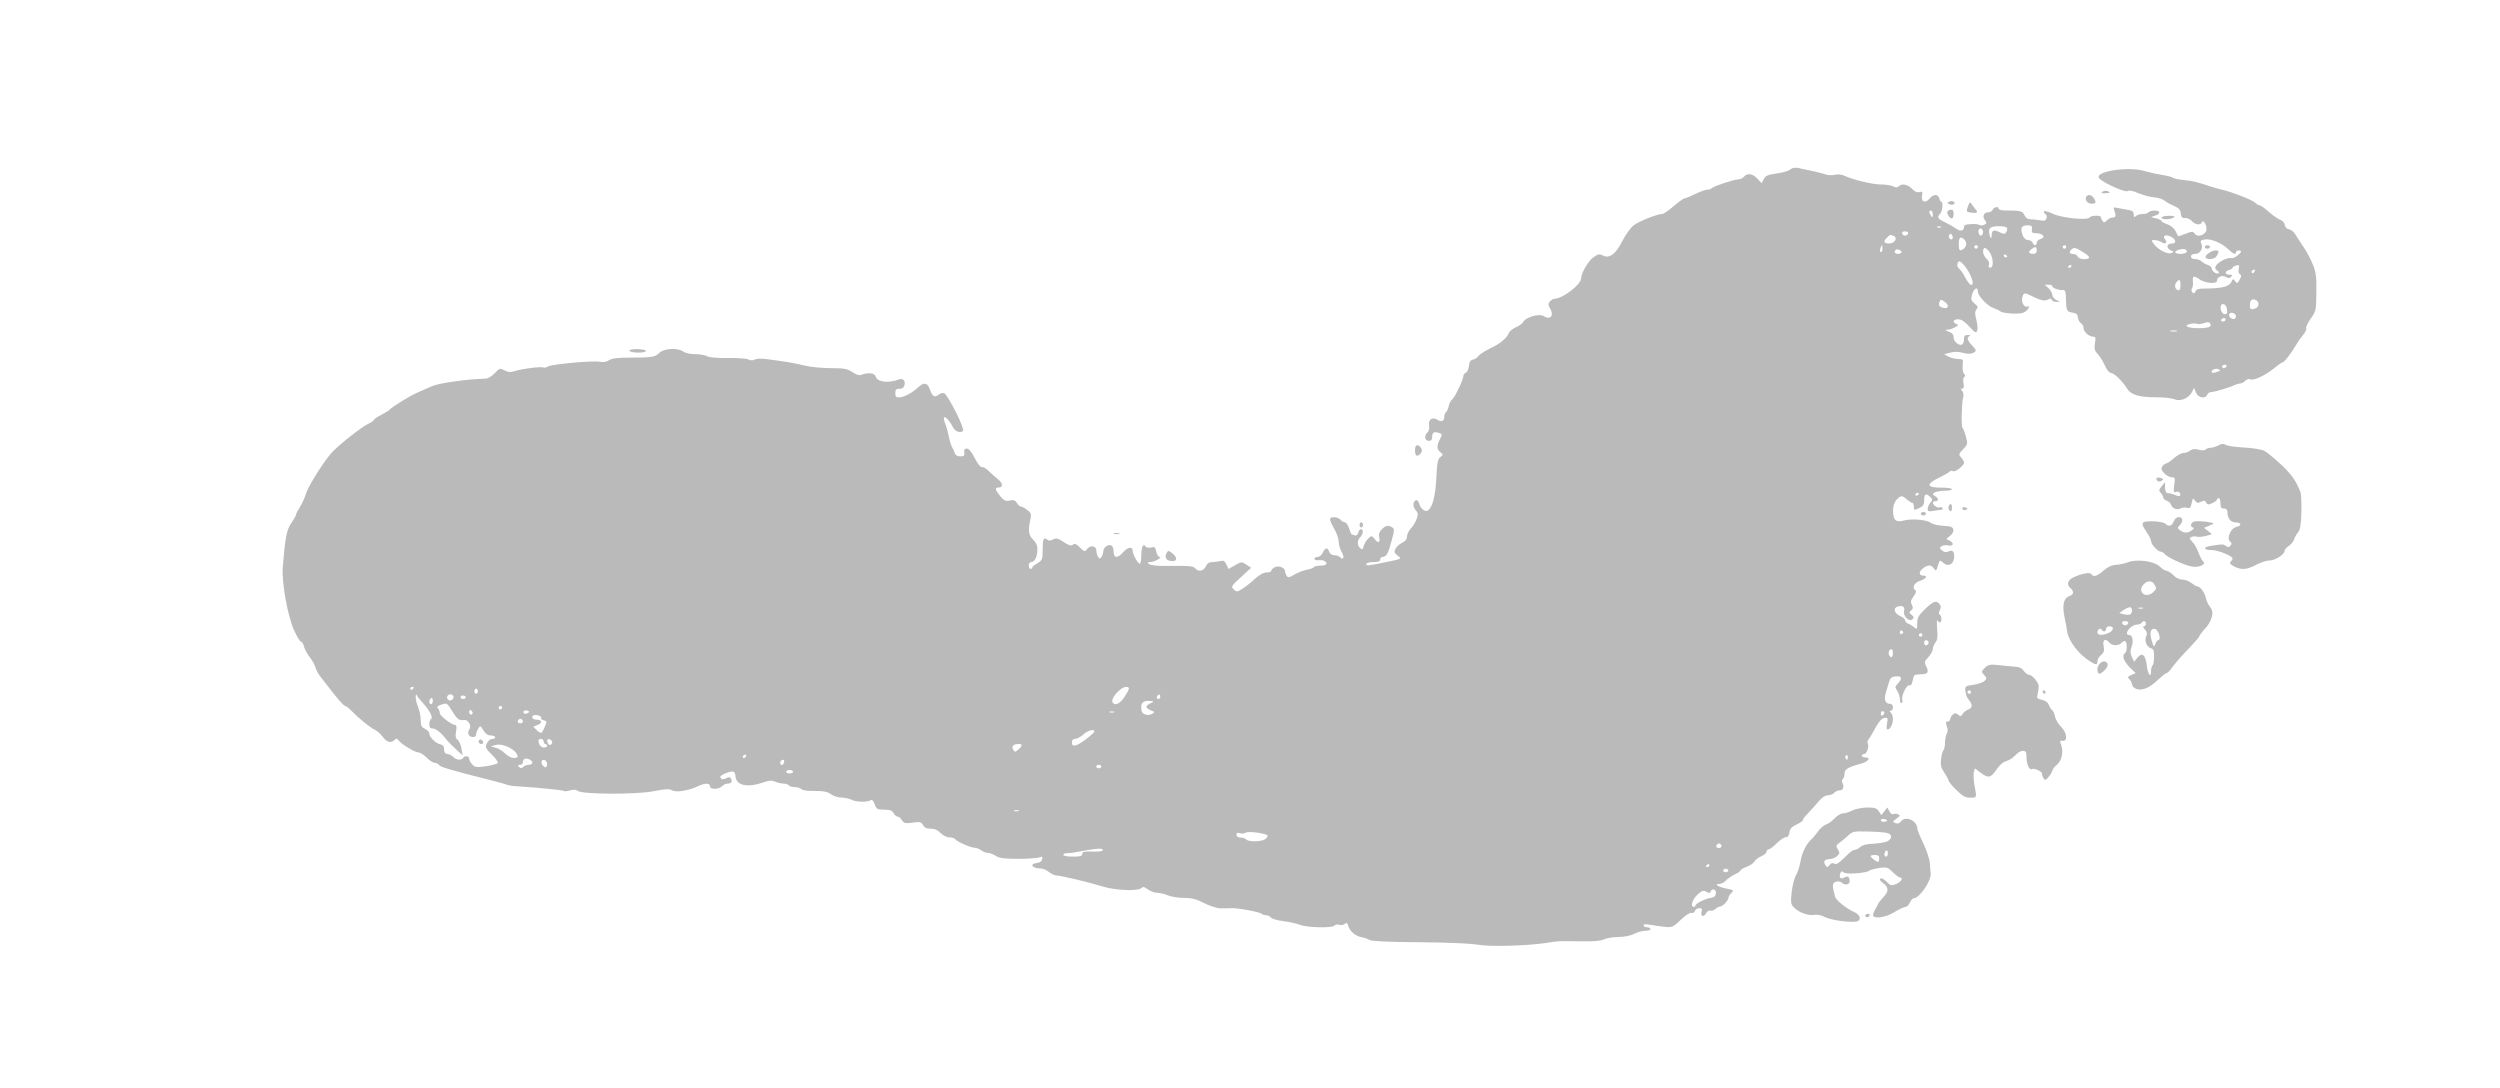 <?xml version="1.0" encoding="UTF-8"?><svg id="Ebene_2" xmlns="http://www.w3.org/2000/svg" viewBox="0 0 600 261"><defs><style>.cls-1{fill:#bababa;}</style></defs><path class="cls-1" d="m152.91,83.79c-1.29,0-2,.17-1.83.42.12.25,1.08.42,2.12.42s1.83-.17,1.83-.42c0-.21-.96-.42-2.12-.42Z"/><path class="cls-1" d="m267.89,127.94c-.67,0-.91.08-.5.21.37.08.96.08,1.25,0,.25-.12-.04-.21-.75-.21Z"/><path class="cls-1" d="m281.52,132.93c-.83-.75-1.16-.83-1.41-.42-.67,1.04-.37,1.91.67,2.08,1.62.33,2-.54.75-1.66Z"/><path class="cls-1" d="m326.71,125.36c-.21,0-.42.29-.42.62s.21.62.42.62c.25,0,.42-.29.42-.62s-.17-.62-.42-.62Z"/><path class="cls-1" d="m340.72,107.12c-.71-.54-1.12-.21-1.12,1,0,.5.12,1.04.29,1.16.33.37,1.37-.5,1.37-1.16,0-.29-.25-.75-.54-1Z"/><path class="cls-1" d="m448.34,219.31c-.37,0-.67.21-.67.42,0,.25.17.42.37.42.25,0,.54-.17.67-.42.12-.21-.04-.42-.37-.42Z"/><path class="cls-1" d="m461.61,122.87c-.33,0-.62.21-.62.42,0,.25.29.42.62.42s.62-.17.62-.42c0-.21-.29-.42-.62-.42Z"/><path class="cls-1" d="m463.18,207.26c-.08-1.04-.79-3.2-1.58-4.86-.79-1.62-1.45-3.24-1.45-3.53,0-1.95-2.87-3.2-3.95-1.7-.33.46-.75.58-1.29.37-.75-.29-.71-.33.25-1.08.91-.67.96-.83.33-1.04-.37-.17-.91-.17-1.12-.04-.25.17-.62-.12-.91-.67l-.5-.91-.71.91-.75.91-.58-.91c-.54-.79-1-.91-2.87-.91-1.25.04-2.87.37-3.58.75-.75.37-1.7.67-2.2.67s-1.37.54-2,1.21c-.62.67-1.54,1.33-2.04,1.45-.5.17-1.37.91-1.87,1.62-.54.75-1.33,1.7-1.83,2.16-1.16,1.12-2.12,3.16-2.45,5.28-.17,1-.62,2.37-1.04,3.12-.42.71-.87,2.54-1.04,4.03-.25,2.37-.21,2.91.46,3.62,1.08,1.21,3.49,2.12,4.86,1.87.71-.17,1.75.04,2.7.54,1.7.83,7.03,1.46,7.94.91.83-.54.29-1.62-1.08-2.2-1.7-.75-4.2-2.74-4.45-3.58-.75-2.7-.71-3.33.17-3.62.5-.17,1.12-.08,1.37.17.75.75,1.95.54,1.95-.29,0-1.08-.42-1.37-1.29-.91-.87.5-1.33,0-.96-1,.21-.54.37-.58.83-.21.62.54,5.45.17,6.19-.46.21-.17,1.29-.46,2.33-.62,1.79-.25,2.04-.17,3.24,1,.71.71,1.5,1.29,1.7,1.29.96,0,.29,1.12-.91,1.58-1.16.42-1.37.37-2.29-.58-.54-.58-1.16-.91-1.45-.75-.29.21-.08.58.62,1.08,1.37,1,1.41,2,.17,3.28-.54.54-1.12,1.29-1.29,1.62-.17.33-.54,1.08-.87,1.62-.29.58-.5,1.21-.37,1.37.5.75,3.16.29,5.07-.91,1.12-.67,2.33-1.25,2.66-1.25s.83-.46,1.08-1.04c.25-.58.66-1.04.91-1.04,1.41,0,4.36-4.36,4.07-6.03-.04-.21-.12-1.25-.21-2.29Zm-10.18-5.36c-.46.25-1.95.5-3.28.58-1.58.04-2.7.33-3.2.75-.42.42-1,.71-1.33.71-.29,0-.91.37-1.41.83-.5.46-1.33,1.29-1.95,1.83-.71.71-1.25.91-1.62.67-.37-.25-.75-.12-1.12.33-.46.62-.58.62-.96.08-.62-.91-.29-1.46,1-1.5.62-.04,1.45-.37,1.83-.75.58-.58.62-.79.12-1.58-.5-.79-.46-.96.42-1.62.54-.37,1.5-1.16,2.12-1.75,1-.96,1.37-1,4.78-.91,2.04.04,4.07.21,4.61.37,1.16.37,1.16,1.33,0,1.95Zm-1.45-4.78c-.46-.46.25-.79,1-.46q.71.33,0,.5c-.42.12-.87.08-1-.04Zm1.12,8.48c-.21,0-.42-.25-.42-.58s.21-.75.42-.87c.25-.12.42.12.42.58,0,.5-.17.87-.42.87Zm-1.95,1.25c-.46-.04-1.79-1.08-1.79-1.41,0-.12.46-.25,1.04-.25.75,0,1.04.21,1.04.83,0,.46-.12.83-.29.83Z"/><path class="cls-1" d="m468.05,121c-.21.12-.42.5-.42.83s.21.71.42.83c.25.17.42-.21.42-.83s-.17-1-.42-.83Z"/><path class="cls-1" d="m468.55,50.37c-.17-.08-.58-.04-.87.12-.42.29-.46.54-.08,1.25.29.5.67.79.91.67.46-.29.5-1.75.04-2.04Z"/><path class="cls-1" d="m468.76,48.34c-.29-.12-.79-.08-1.08.12-.37.21-.33.37.21.58.37.17.87.12,1.08-.08.25-.25.17-.5-.21-.62Z"/><path class="cls-1" d="m471.83,121.87c-.29-.17-.62-.21-.75-.08-.37.37.17.79.75.58.46-.17.46-.25,0-.5Z"/><path class="cls-1" d="m474.2,50.33c-.21-.21-.62-.79-.91-1.21-.5-.75-.58-.71-1,.46-.42,1.25-.37,1.29.79,1.45,1.33.21,1.75-.04,1.12-.71Z"/><path class="cls-1" d="m490.45,165.69c-.21,0-.29.21-.17.42.12.25.33.42.46.42.08,0,.17-.17.17-.42,0-.21-.21-.42-.46-.42Z"/><path class="cls-1" d="m494.74,174.54c-.67-.67-1.37-1.79-1.54-2.54-.12-.71-.46-1.45-.67-1.58-.25-.12-.58-.67-.79-1.21-.25-.62-.83-1.08-1.66-1.25-1.21-.25-1.29-.42-1.04-1.41.12-.58.25-1.41.25-1.87,0-.87-1.58-2.74-2.37-2.74-.29,0-.83-.42-1.21-.91-.42-.67-1.12-1-2.2-1.04-.83-.08-2.58-.21-3.91-.37-2.04-.21-2.45-.12-3.24.67-.87.87-.87.91-.17,1.7.67.75.67.87.08,1.45-.33.33-1.54.75-2.66.91-1.95.29-2.04.33-1.91,1.54.08.71.37,1.54.67,1.87,1.08,1.29,1.12,2.08.08,2.49-.58.21-1.21.71-1.41,1.08-.37.62-.54.67-1.08.21s-.79-.46-1.29-.04c-.33.29-.62.79-.62,1.08,0,.33-.29.58-.62.58-.46,0-.5.21-.21,1.08.29.67.29,1.33,0,1.83-.21.42-.42,1.41-.42,2.16,0,.79-.17,1.58-.37,1.83-.21.21-.46,1.16-.58,2.16-.17,1.41,0,2.04.79,3.2.54.83,1,1.66,1,1.91,0,.21.83,1.25,1.87,2.24,1.5,1.5,2.12,1.87,3.33,1.87,1.62,0,1.62.08,1.04-2.91-.21-1.16-.29-2.62-.17-3.16l.25-.96,1.33,1c1.87,1.41,2.49,1.33,3.87-.71.71-1.08,1.62-1.87,2.37-2.04.71-.21,1.66-.83,2.16-1.41.5-.58,1.29-1.04,1.79-1.04.71,0,.87.25.87,1.5,0,1.62.67,3.2,1.25,2.87.54-.33,2.49.54,2.49,1.12,0,.29.17.83.37,1.12.33.5.54.46,1.25-.42.46-.54.83-1.21.87-1.5,0-.25.46-.83,1-1.29,1.21-.91,1.7-3.16,1.12-4.78-.37-1-.37-1.12.29-1.04,1.29.21,1.12-1.87-.25-3.28Zm-22.12-8.02c-.21,0-.42-.17-.42-.42,0-.21.21-.42.42-.42.25,0,.42.21.42.42,0,.25-.17.42-.42.42Z"/><path class="cls-1" d="m502.51,47.55c-.46-.79-1.41-1-1.79-.37-.46.75.25,1.7,1.25,1.7,1.08,0,1.21-.25.54-1.33Z"/><path class="cls-1" d="m505.25,158.79c-.75-.29-1.87.75-1.87,1.83,0,1.25.5,1.41,1.54.42,1.08-1.04,1.25-1.91.33-2.24Z"/><path class="cls-1" d="m505.75,45.84c-.33-.12-.83-.04-1.16.17-.42.25-.29.37.58.37,1.21,0,1.45-.21.58-.54Z"/><path class="cls-1" d="m518.64,114.72c-.87-.33-1.45.08-.87.67.21.21.62.25,1,0,.5-.33.5-.42-.12-.67Z"/><path class="cls-1" d="m520.55,51.79c-1,0-1.79.21-1.79.42,0,.54,2.08.54,2.91,0,.46-.29.17-.42-1.12-.42Z"/><path class="cls-1" d="m530.9,146.57c-.08-.33-.42-.91-.71-1.25-.29-.33-.67-1.16-.79-1.87-.33-1.33-1.37-2.7-2-2.7-.25,0-.87-.37-1.46-.83-.58-.46-1.58-.83-2.2-.83-.71,0-1.54-.42-2.12-1.04-.54-.54-1.29-1.04-1.58-1.04-.33,0-1.12-.46-1.7-1.04-1.33-1.29-5.4-1.87-7.57-1.04-.75.29-2.08.58-2.91.62-1.08.08-2.08.54-3.03,1.41-1.54,1.33-2.45,1.62-2.91.83-.33-.5-2.29-.17-4.24.75-1.46.67-1.79,1.75-.75,2.62.83.71.79,1.54-.12,1.83-1.5.5-1.91,2-1.37,4.91.29,1.41.62,3.16.71,3.82.42,2.29,2.79,5.32,5.36,6.94,1.54,1,1.87,1,1.87.04,0-.42.37-1.08.87-1.5.71-.58.83-1,.62-2.16-.33-1.54.42-1.95,1.41-.79.67.79,2.24.79,2.91,0,.29-.33.67-.5.87-.37.5.29.46,2.54-.04,2.87-.83.5-.37,1.87,1.04,3.33l1.5,1.46-1.04.46c-.91.42-.96.58-.42,1.08.33.33.58.87.58,1.16,0,.33.33.75.75.96,1.33.75,3.28.04,5.24-1.83,1.08-1,2.08-1.83,2.29-1.83.25,0,.83-.62,1.33-1.33.54-.75,2.16-2.66,3.66-4.2,1.5-1.54,2.83-3.03,2.91-3.33.08-.29.67-1.08,1.33-1.79,1.29-1.33,2.04-3.28,1.7-4.32Zm-12.93,7.07c-.21,0-.54.42-.71.96-.29.79-.37.71-.87-.91-.58-1.95-.17-3.12.91-2.7.83.33,1.41,2.66.67,2.66Zm-1.25-11.47c-1.75,1.58-3.87-.12-2.29-1.87.87-1,2.08-1.04,2.62-.04.58,1,.58,1.08-.33,1.91Zm-.12,17.54c-.17.12-.33.67-.33,1.25,0,1.91-.79,1-1.04-1.25-.33-2.62-1.12-3.24-2.29-1.83l-.75.96-.54-1.16c-.42-.91-.42-1.46-.08-2.41.54-1.41.25-2.87-.54-2.87-.33,0-.58-.17-.58-.42,0-.79,1.45-2.08,2.37-2.08.5,0,1.04-.17,1.16-.42.37-.62,1.04-.5,1.04.21,0,.33-.21.62-.5.62-.25,0-.17.33.25.79.54.58.62,1,.33,1.58-.54,1,.12,2.62,1.12,2.91.62.17.79.58.75,2.04,0,1.04-.17,1.95-.37,2.08Zm-3.33-13.68c-.29-.12-.08-.21.5-.21s.79.08.54.21c-.29.08-.79.08-1.04,0Zm-2.08,1.45c-.29.12-1,.08-1.58-.08l-1-.25,1-.71c.54-.37,1.25-.71,1.54-.71.71,0,.71,1.5.04,1.75Zm-1.16,2.62c-.29,0-.62-.25-.71-.5-.12-.33.17-.54.71-.54s.83.21.75.54c-.12.25-.46.5-.75.5Zm-3.95,1.79c-1.45.67-2.7.62-2.7-.08,0-.79.71-1.21,1.04-.67.37.62,1.04.5,1.04-.21,0-.33.37-.62.83-.62,1.16,0,1.04,1.04-.21,1.58Z"/><path class="cls-1" d="m529.2,125.2c-1.12-.12-2.33-.17-2.7,0-.79.29-.91,1.41-.12,1.41.29,0,.17.29-.29.62-1,.75-1.87.79-2.87.04-.67-.5-.67-.62-.08-1.21.87-.91.79-1.95-.21-1.95-.54,0-1,.42-1.25,1.04-.42,1.12-1.21,1.33-2,.54-.29-.29-1.62-.54-2.99-.58-2.87-.04-3.08.29-1.45,2.66.58.83,1.04,1.83,1.04,2.2,0,.71,1.66,2.45,2.37,2.45.25,0,.67.25.91.58.67.79,4.61,2.62,6.4,2.95.83.17,1.83.08,2.37-.21.79-.42.83-.58.29-1.16-.33-.37-.79-1.37-1.08-2.16-.25-.79-.87-1.83-1.37-2.37-.79-.83-.79-.96-.17-1.21.37-.12.91-.17,1.25-.04.33.12,1.29.04,2.12-.17l1.5-.42-.96-.79-.96-.75,1.16-.46c.62-.25,1.12-.5,1.12-.58,0-.12-.91-.29-2.04-.46Z"/><path class="cls-1" d="m552.1,118.09c-1.08-2.74-2-4.07-4.61-6.57-1.62-1.5-3.45-3.03-4.07-3.33-.67-.33-2.91-.71-4.99-.79-2.12-.12-4.12-.42-4.36-.67-.37-.29-.83-.25-1.58.12-.58.33-1.41.58-1.91.62-.46,0-1,.17-1.25.42-.25.25-.87.25-1.66.04-.87-.25-1.5-.21-2.04.21-.42.33-1.16.58-1.62.58-.5,0-1.5.58-2.29,1.25-.75.71-1.58,1.25-1.83,1.25-.21,0-.62.29-.91.67-.37.58-.33.87.42,1.66.5.54,1.33,1,1.79,1,.83,0,.87.17.62,1.87-.21,1.58-.12,1.87.42,1.66.33-.17.75-.04.91.21.42.67-.04,1-.91.58-.79-.33-1.21-.46-2.08-.54-.33,0-.54-.62-.54-1.33v-1.29l-.79.96c-.71.87-.75,1.08-.21,1.66.33.33.58.87.58,1.12s.37.54.79.71c.46.12.96.58,1.08,1,.29.91,1.54,1.33,2.33.83.33-.17.96-.25,1.45-.12.75.21.91,0,1.16-1.12.25-1.25.29-1.29.79-.62.46.62.71.67,1.46.29.71-.37.96-.33,1.25.21s.54.54,1.46.12c.62-.29,1.12-.67,1.12-.87,0-.17.21-.33.42-.33.25,0,.42.58.42,1.25,0,.96.17,1.25.83,1.25.58,0,.83.29.83.87,0,1.41.79,2.45,1.87,2.45,1.45,0,1.7.79.33,1.08-1.41.29-2.49,2.74-1.54,3.53.42.33.46.58.04,1-.37.42-.62.42-1.08.04-.58-.46-.96-.46-3.66,0-1.91.29-1.7,1,.29,1,1.54,0,4.99,1.41,4.99,2.04,0,.17-.21.5-.46.75-.33.33-.12.62.79,1.12,1.79.91,3.03.83,5.32-.37,1.08-.58,2.49-1.04,3.16-1.04,1.37,0,3.66-1.41,3.66-2.29,0-.29.46-.83,1-1.21.58-.33,1.16-1.08,1.29-1.58.17-.54.62-1.29.96-1.7.5-.58.71-1.79.79-4.78.04-2.2-.04-4.41-.21-4.86Z"/><path class="cls-1" d="m115.58,177.54c-.46-.25-.96.37-.58.79.37.37.96.29.96-.12,0-.25-.17-.5-.37-.67Z"/><path class="cls-1" d="m529.78,58.85c-.33,0-.62.21-.62.42,0,.25.29.42.62.42s.62-.17.62-.42c0-.21-.29-.42-.62-.42Z"/><path class="cls-1" d="m531.73,60.1c-.96,0-2.66,1.21-2.37,1.7.46.67,2.24.42,2.7-.42.58-1.12.54-1.29-.33-1.29Z"/><path class="cls-1" d="m555.18,63.76c-.42-1.21-1.45-3.2-2.29-4.41-.83-1.25-1.79-2.7-2.12-3.24-.33-.54-1-1.04-1.45-1.08-.5-.08-.87-.5-.96-1.04-.08-.5-.54-1.04-1.04-1.21-.5-.17-1.75-1-2.74-1.87-1-.91-2-1.62-2.24-1.62s-.75-.29-1.16-.67c-.79-.71-5.36-2.49-7.86-3.08-.79-.17-2-.54-2.7-.75-3.12-1.08-4.53-1.41-6.53-1.58-1.21-.12-2.37-.37-2.58-.54-.25-.21-1.37-.5-2.54-.67-1.12-.17-2.99-.58-4.12-.91-4.03-1.29-12.68.12-10.97,1.79,1.21,1.16,6.11,3.33,6.73,2.99.42-.25,1.33-.08,2.62.5,1.12.46,2.79.91,3.78,1,.96.08,2.08.42,2.49.79.37.33,1.41.91,2.24,1.25,1.16.5,1.54.91,1.66,1.83.08.91.33,1.16,1,1.08.5-.04,1.25.29,1.62.71.83.96,2.12,1.08,2.41.33.33-.75,1.12.42,1.12,1.66s-2.04,2.12-2.79,1.08c-.46-.62-.62-.62-2.24,0-.96.37-1.75.67-1.79.58-.04-.08-.33-.62-.62-1.25-.33-.67-1.16-1.33-2-1.62-.75-.25-1.37-.58-1.37-.79,0-.17-.62-.46-1.33-.62-1.33-.29-1.33-.33-.37-.58,1.54-.42,1.58-1.29.08-1.29-.67,0-1.37.21-1.5.42-.12.25-.79.42-1.41.42s-1.33.21-1.62.5c-.37.37-.5.29-.5-.42s-.33-.91-1.54-1.12c-.87-.12-2-.33-2.49-.46-.87-.17-.91-.08-.54.91q.54,1.41-.37,1.41c-.46,0-1.12.29-1.5.71-.58.58-.75.58-1.08.08-.21-.33-.37-.71-.37-.87,0-.5-2.41-.42-2.7.08-.46.75-6.73.12-8.77-.87-1.04-.5-2-.75-2.16-.62-.12.17,0,.46.29.67.33.17.46.62.29,1.04-.21.54-.54.67-1.54.46-.75-.12-1.75-.25-2.29-.25-.67,0-1.16-.33-1.46-1-.46-1-.87-1.08-4.82-1.12-.75,0-1.37-.21-1.37-.42,0-.62-1.12-.42-1.41.25-.12.33-.62.62-1.08.62-1.08,0-1.5,1.04-.79,1.91.42.54.42.71-.08,1.04-.33.21-.87.25-1.21.12-.75-.29-.71-.29-2.37-.21-.91.04-1.37.25-1.37.62,0,1.04-.87,1.21-2,.37-.62-.42-1.83-1.12-2.66-1.5-1.7-.79-1.87-1.16-1.04-2.04.54-.58.75-2.83.25-2.83-.17,0-.37-.37-.5-.83-.29-1.08-1.41-1.04-2.33.08-1,1.21-2.08.79-1.79-.71.17-.96.08-1.08-.62-.87-.54.17-1.12-.08-1.79-.79-1.04-1.08-2.45-1.33-3.2-.58-.33.33-.71.33-1.29,0-.46-.25-1.87-.46-3.08-.46-2,0-6.61-1.12-8.94-2.2-.5-.21-1.41-.25-2.04-.12-.62.17-1.62.12-2.2-.08-1-.37-3.41-.91-6.53-1.54-.87-.17-1.5-.04-1.91.33-.33.33-1.79.79-3.24.96-2.2.33-2.74.54-3.16,1.37l-.5,1-1.04-1.12c-1.12-1.21-2.41-1.41-3.2-.46-.29.33-.83.62-1.25.62-1,0-5.94,1.62-6.4,2.08-.25.25-.75.42-1.16.42s-1.7.46-2.91,1.04c-1.16.58-2.33,1.04-2.54,1.04-.25,0-1.41.83-2.62,1.87-1.16,1.04-2.41,1.87-2.74,1.87-1.16,0-5.57,1.75-6.86,2.74-.71.54-1.91,2.2-2.7,3.74-1.58,3.16-3.16,4.32-4.7,3.49-.83-.42-1.12-.37-2.29.46-1.25.91-2.91,3.78-2.91,5.03-.04,1.5-4.49,4.91-6.44,4.91-.29,0-.75.29-1.08.67-.42.5-.42.83-.04,1.45,1.16,1.87.25,3.08-1.5,2-1-.62-4.12.25-4.78,1.33-.25.46-1.12,1.12-1.87,1.41-.75.33-1.46.91-1.62,1.29-.5,1.29-2.04,2.58-4.41,3.7-1.33.62-2.62,1.5-2.91,1.87-.29.42-.87.79-1.33.87-.58.12-.87.58-.96,1.54-.08.75-.42,1.5-.75,1.62-.33.12-.58.46-.58.75,0,.87-1.95,4.99-2.62,5.57-.37.29-.79,1.08-.91,1.75-.17.67-.46,1.29-.67,1.41-.21.17-.37.62-.37,1.04,0,1.08-.62,1.37-1.58.79-1.29-.79-2.29-.17-2.08,1.29.12.75-.04,1.46-.37,1.7-.87.75-.67,2.04.29,2.04.62,0,.83-.29.83-1.04,0-1.04.54-1.29,1.83-.79.58.21.58.37.04,1.41-.83,1.58-.79,2.49.12,3.16.67.54.67.62-.04,1.16-.62.46-.79,1.41-.96,5.07-.21,4.28-.91,6.94-2,7.73-.67.46-1.79-.42-2.08-1.54-.17-.62-.5-1.04-.79-.91-.79.25-.83,1.54-.08,2.37.58.67.62,1.04.25,2.08-.25.75-.87,1.75-1.37,2.29-.54.54-.96,1.41-.96,1.95,0,.62-.37,1.12-1.12,1.5-.67.29-1.37.96-1.62,1.41-.42.75-.33,1.04.46,1.66,1.04.83,1.12.79-2.7,1.58-4.49.91-4.78.96-4.78.46,0-.25.71-.46,1.66-.46,1.21,0,1.66-.17,1.66-.62,0-.33.25-.62.58-.62.91,0,1.37-.83,2.16-3.87.66-2.45.71-2.87.17-3.2-.96-.62-1.58-.5-2.54.46-.58.58-.79,1.16-.62,1.79.33,1.37-.21,1.7-1.04.58-.71-.91-.75-.91-1.54-.21-.46.42-.96,1.25-1.12,1.83-.21.83-.33.96-.83.54-.79-.67-.79-1.87,0-2.66.71-.71.83-1.91.17-1.91-.25,0-.54.37-.66.87-.17.5-.46.75-.83.62-.33-.12-.66-.25-.75-.25s-.37-.67-.62-1.45c-.25-.79-.71-1.45-1.04-1.45-.29,0-.75-.29-1.04-.62-.62-.75-2.49-.83-2.49-.08,0,.25.46,1.33,1.04,2.33.58.96,1.04,2.37,1.04,3.03s.33,1.79.71,2.45c.75,1.25.46,2.12-.37,1.29-.29-.29-.91-.5-1.41-.5-.58,0-1.04-.33-1.21-.83-.37-1.12-.96-1.04-1.54.21-.25.58-.79,1.04-1.25,1.04-.42,0-.75.21-.75.46s.42.37.96.33c.5-.08,1.16,0,1.45.17.91.62.5,1.12-.91,1.12-.79,0-1.54.17-1.66.37-.12.21-.91.5-1.7.62-.83.17-2.16.67-2.95,1.16-1.25.75-1.54.79-1.87.29-.21-.33-.37-.79-.37-1.08,0-.87-1.54-1.45-2.49-.96-.46.25-.83.62-.83.83,0,.25-.5.42-1.12.42-.79,0-1.75.58-2.91,1.62-.96.91-2.33,1.95-2.99,2.37-1.21.71-1.33.71-2,.04-.67-.62-.54-.83,1.75-2.91l2.45-2.24-1.12-.75c-1.12-.75-1.21-.75-2.74.12l-1.58.91-.5-1.08c-.37-.83-.71-1.04-1.41-.83-.5.12-1.41.25-2,.25-.75,0-1.21.33-1.54,1.04-.54,1.16-1.79,1.37-2.58.42-.42-.5-1.5-.58-5.36-.54-3.12.08-5.11-.08-5.65-.42q-.79-.46.25-.5c1,0,3.16-1.21,2.2-1.25-.25,0-.58-.58-.75-1.25-.21-1.08-.37-1.25-1.25-1-.54.12-1.12.04-1.29-.21-.54-.91-1.04.04-1.04,2.08,0,1.12-.17,2.04-.37,2.04-.46,0-1.7-2.33-1.7-3.12,0-1.08-1.16-.91-2.2.25-1.41,1.62-2.37,1.58-2.37-.04,0-.75-.25-1.37-.62-1.5-.79-.33-1.87.54-1.87,1.45,0,.37-.21.96-.42,1.29-.37.54-.46.54-.83,0-.21-.33-.42-1.04-.42-1.54,0-1.16-1.5-1.33-2.29-.25-.46.62-.62.58-1.66-.46-.83-.87-1.25-1-1.66-.67-.42.37-.96.21-2.2-.62-1.41-.91-1.83-1.04-2.58-.62-.62.33-1.04.33-1.41.04-.83-.71-1.08-.12-1.08,2.49,0,2.24-.08,2.45-1.25,3.16-.67.37-1.25.87-1.25,1.04s-.17.33-.42.33c-.21,0-.42-.37-.42-.83s.29-.83.62-.83c.83,0,1.46-1.33,1.46-2.99,0-1.04-.33-1.75-1.21-2.58q-1.16-1.12-.67-3.62c.5-2.41.5-2.49-.54-3.28-.54-.46-1.25-.83-1.5-.83s-.71-.37-1-.87c-.42-.67-.79-.79-1.7-.58-.96.21-1.37.04-2.29-1.04-1.21-1.45-1.37-2.08-.5-2.08,1.21,0,1.21-.96,0-1.95-.67-.54-1.7-1.45-2.29-2.04-.58-.58-1.29-1-1.62-.91-.33.08-1.04-.83-1.7-2.16-.75-1.5-1.45-2.29-1.91-2.29-.54,0-.71.25-.62.96.12.75-.08.91-.96.91-.67,0-1.16-.29-1.29-.71-.12-.42-.42-1.12-.71-1.58-.25-.46-.58-1.58-.75-2.49-.17-.91-.54-2.24-.83-2.99-1.08-2.66.46-1.91,1.91.91.5.91,1.75,1.33,2.33.75.5-.5-3.66-8.73-4.53-9.06-.33-.12-.91.04-1.29.33-.96.83-1.58.46-2.12-1.21-.58-1.7-1.46-1.83-2.95-.42-1.37,1.29-3.41,2.33-4.53,2.33-.62,0-.83-.25-.83-1.04,0-.83.21-1.04,1-1.04.66,0,1.08-.29,1.21-.91.29-1.04-.42-1.7-1.37-1.33-2.49.96-5.2.62-5.53-.67-.21-.87-1.79-1.08-3.41-.46-.54.21-1.25.04-2.16-.62-1.21-.79-1.95-.96-5.07-.96-2.04,0-4.91-.25-6.36-.62-1.41-.33-3.28-.71-4.07-.83-.79-.12-2.74-.42-4.32-.62-1.91-.29-3.08-.29-3.62,0-.54.25-1.04.25-1.62-.04-.42-.21-2.62-.37-4.86-.33-2.54.04-4.41-.12-4.99-.42-.5-.29-1.79-.5-2.91-.5s-2.37-.29-2.79-.62c-1.29-.96-4.66-.79-5.74.29-1.04,1.04-1.83,1.16-7.11,1.16-2.99,0-4.32.17-4.99.62-.58.42-1.37.54-2.24.37-1.7-.33-11.81.62-12.47,1.16-.29.25-.79.33-1.08.21-.71-.25-4.99.29-6.82.87-1,.33-1.58.29-2.45-.17-1.12-.58-1.21-.54-2.37.67-.62.67-1.58,1.29-2.08,1.29-.5.04-1.75.12-2.79.17-3.74.25-8.98,1.08-10.18,1.66-.71.29-2.2.96-3.33,1.46-1.87.79-6.32,3.53-6.86,4.2-.12.17-1,.71-1.95,1.21-1,.5-1.79,1.04-1.79,1.21s-.67.62-1.46,1c-1.54.75-6.82,4.86-8.6,6.78-1.87,2.04-5.7,8.06-6.24,9.89-.29.91-.91,2.41-1.46,3.24-.54.87-.96,1.7-.96,1.87,0,.21-.5,1.08-1.12,2-1.12,1.62-1.46,3.33-2.04,10.43-.33,3.66,1.16,11.97,2.74,15.38.66,1.45,1.41,2.66,1.62,2.66.25,0,.58.5.71,1.16.17.62.79,1.79,1.41,2.58s1.25,1.91,1.37,2.49c.17.58.66,1.5,1.12,2.08.46.58,1.87,2.41,3.16,4.07,1.29,1.62,2.54,2.99,2.74,2.99.25,0,.91.5,1.54,1.16,1.91,1.95,4.53,4.07,5.61,4.57.58.25,1.45,1.04,1.95,1.7,1,1.37,1.95,1.62,2.83.79.42-.46.62-.42,1,.12.75.96,3.91,2.87,4.78,2.87.42,0,1.29.58,1.95,1.25.67.71,1.54,1.25,1.91,1.25.42,0,.91.25,1.08.54.29.46,2.95,1.25,12.39,3.62,1.83.46,3.62.96,3.95,1.12.33.12,1.37.29,2.29.33,4.61.29,11.02.91,11.27,1.12.12.17.79.08,1.5-.12.87-.25,1.5-.21,1.87.12,1.04.83,13.84.91,18.17.08,2.95-.58,3.82-.62,4.49-.21.91.58,4.12.04,6.28-1.04,1.54-.75,2.79-.75,2.79.04,0,.42.42.62,1.21.62.67,0,1.41-.29,1.7-.62.29-.33.87-.62,1.29-.62.91,0,1.25-.5.83-1.21-.25-.42-.54-.42-1.16-.08-.79.42-1.37.25-1.37-.37,0-.37,1.95-1.25,2.83-1.25.46,0,.75.37.79,1.12.12,2.2,2.74,2.83,6.53,1.54,1.54-.54,2.2-.58,2.99-.21.58.25,1.5.46,2.04.46s1.12.21,1.25.42c.12.25.79.42,1.41.42s1.33.21,1.62.5c.29.29,1.62.46,3.28.42,2.16,0,2.99.17,3.78.79.58.42,1.66.79,2.45.79s1.91.25,2.54.54c1.12.58,3.78.62,4.61.08.29-.17.67.25.91,1,.42,1.16.62,1.29,2.29,1.29,1.37,0,1.91.21,2.24.83.25.46.66.83.96.83s.75.37,1.04.87c.5.75.79.83,2.58.58,1.79-.25,2.08-.17,2.49.58.29.62.83.87,1.83.87s1.7.33,2.37,1.04c.58.58,1.45,1.04,2.12,1.04.62,0,1.25.21,1.37.42.37.58,3.74,2.08,4.7,2.08.42,0,1.12.29,1.58.62.42.33,1.16.62,1.62.62s1.29.33,1.87.71c.79.54,1.91.71,5.36.71,2.41,0,4.74-.17,5.2-.37.58-.25.71-.17.58.46-.08.5-.54.83-1.29.91-1.91.25-1.08,1.33,1.04,1.33.46,0,1.29.37,1.87.83.58.46,1.37.83,1.7.83,1.04,0,7.9,1.62,11.1,2.62,3.2,1,8.6,1.21,9.44.37.33-.33.71-.25,1.5.33.58.46,1.54.83,2.16.83s1.83.29,2.62.62c.83.33,2.58.62,3.91.62,1.83,0,2.99.29,4.82,1.25,1.37.71,3.12,1.25,3.95,1.25.87,0,2.12,0,2.79-.04,1.7,0,6.57.91,7.07,1.37.21.17.71.33,1.08.33s.91.25,1.16.58c.25.29,1.58.67,2.95.83,1.37.17,3.16.58,3.95.87,1.66.71,7.9.83,8.31.21.17-.25.67-.33,1.08-.21.46.17,1.08.08,1.41-.21.42-.37.62-.25.83.5.46,1.37,1.66,2.37,3.2,2.7.75.12,1.62.46,1.91.67.37.29,4.7.5,11.85.54,6.61.04,12.43.29,14.01.58,2.95.54,11.93.29,16.63-.42,3.03-.5,2.66-.46,8.44-.37,2.83.04,4.66-.12,5.32-.46.54-.29,2.12-.58,3.49-.58,1.5-.04,3.03-.33,3.82-.79.75-.37,1.91-.71,2.62-.71.67,0,1.25-.17,1.25-.42,0-.21-.37-.42-.83-.42s-.83-.21-.83-.46c0-.29.46-.37,1.37-.17.71.12,2.29.37,3.45.5,2.08.21,2.2.12,4.12-1.66,1.12-1.08,2.2-1.79,2.54-1.66.33.12.71-.08.83-.46.12-.37.62-.67,1.08-.67.62,0,.75.21.54.79-.33,1.12.5,1.5,1.04.46.29-.5.75-.79,1.04-.67.33.12.87-.04,1.21-.37.33-.33.87-.62,1.16-.62.62,0,2-1.46,2-2.12,0-.25.29-.75.71-1.12.62-.67.54-.71-1.16-1.04-2-.42-3.16-1.12-1.79-1.12.5,0,1.21-.37,1.58-.79.42-.46,1.37-1.12,2.16-1.5.79-.37,1.41-.79,1.41-.96,0-.21.66-.58,1.45-.87.79-.29,1.62-.83,1.87-1.25.21-.42.96-1,1.66-1.29.67-.29,1.25-.79,1.25-1.08,0-.33.25-.58.54-.58.25,0,1.12-.67,1.91-1.45.79-.79,1.75-1.46,2.16-1.46.5,0,.79-.37.87-1.12.08-.87.5-1.33,1.7-1.91.83-.37,1.54-.87,1.54-1.12,0-.21.62-1,1.37-1.75.71-.75,1.87-2,2.49-2.79.75-.87,1.54-1.37,2.16-1.37.58,0,1.25-.29,1.5-.58.25-.33.83-.58,1.21-.58.91,0,1.25-.79.79-1.75-.25-.42-.21-.79.04-.96.21-.12.42-.71.42-1.29,0-1.08.79-1.58,3.91-2.41,1.79-.5,2.54-1.5,1.12-1.5-.5,0-.87-.17-.87-.42,0-.21.25-.42.58-.42.62,0,1.25-1.87.83-2.54-.12-.21-.04-.62.17-.91.25-.29,1-1.54,1.66-2.79.83-1.54,1.58-2.33,2.16-2.41.87-.12.91-.04.62,1.58q-.29,1.7.58,1c.96-.83,1.16-3.03.37-3.82-.37-.37-.37-.5,0-.5.29,0,.5-.37.5-.83,0-.54-.29-.83-.79-.83-1.04,0-1.41-1.04-.91-2.66.21-.71.54-1.83.75-2.54.29-1,.62-1.29,1.66-1.37,1.45-.17,1.62.54.42,1.79-.67.67-.67.79-.08,1.7.33.54.62,1.45.62,2.04,0,.62.17,1,.42.83.21-.12.29-.46.17-.75-.33-.87,1.04-3.7,1.7-3.49.37.17.62-.25.79-1.21.29-1.33.37-1.41,1.91-1.41,1.79,0,2.08-.54,1.21-2.16-.37-.71-.25-1.04.62-1.95.58-.62,1.08-1.5,1.08-1.95,0-.42.29-1.16.67-1.62.46-.58.54-1.45.37-3.33-.12-1.37-.08-2.24.04-1.95.12.25.42.5.62.5.5,0,.5-1.54-.04-1.87-.29-.17-.25-.54.04-1.08.29-.62.29-1-.08-1.45-.79-.96-1.5-.71-3.49,1.21-1.58,1.54-1.87,2.08-1.87,3.41,0,1.45-.04,1.54-.71.96-.42-.33-1.08-.75-1.45-.87-.42-.17-.75-.5-.75-.79s-.54-.79-1.25-1.08c-1.37-.62-1.7-1.95-.5-2.24,1.21-.33,1.75.08,1.5,1.08-.29,1.21,1.25,2.74,2.04,1.95.37-.42.33-.62-.25-1.04-.62-.5-.62-.62-.08-1.08.46-.37.5-.71.17-1.33-.37-.67-.29-1.08.42-2.04.5-.67.71-1.25.46-1.41-.96-.58-.37-1.83,1.04-2.29,1.46-.5,2-1.25.87-1.25s-1.21-.91-.21-1.7c1.25-.96,2-1,2.7-.04.54.75.54.79,1.25-1.54.17-.46.33-.42.96.17,1.12,1,2.41.5,2.62-1.04.21-1.5-.33-2.2-1.33-1.66-.5.25-.96.21-1.5-.21-.71-.54-.71-.67-.17-1.04.33-.25,1.04-.33,1.54-.21,1.25.29,1.58-.46.5-1.08l-.91-.46.91-.75c.58-.42.91-1.04.79-1.5-.12-.62-.54-.83-2.41-.91-1.25-.08-2.58-.37-2.91-.67-.87-.75-4.61-1.12-6.44-.62-2,.58-2.7-.04-2.7-2.29,0-1.21.29-2.04.83-2.66,1.04-1.12,1.29-1.12,2.49-.08.54.46,1.12.83,1.33.83.17,0,.33.37.33.83,0,.96.04,1,1.45.33.79-.37,1.04-.79,1.04-1.87,0-1.5.42-1.7,1.46-.71.58.62.58.75,0,1.37-.33.42-.62,1.08-.62,1.5,0,.58.25.67,1.29.46.71-.12,1.58-.25,1.91-.25s.46-.21.33-.42c-.17-.25-.46-.33-.67-.17-.46.25-1.62-.54-1.62-1.12,0-.21.29-.37.62-.37.83,0,.79-.71-.08-1.21-.67-.37-.67-.5-.12-.87.33-.21,1.41-.42,2.41-.42s1.75-.17,1.75-.37-1-.37-2.24-.37c-3.91.04-4.16-.79-.75-2.45,1.29-.62,2.41-1.29,2.49-1.46.08-.17.42-.17.75-.04.62.25,2.66-1.37,2.66-2.08,0-.25-.33-.79-.71-1.21-.62-.71-.62-.83.5-2,1.12-1.16,1.12-1.25.62-3.12-.29-1.04-.67-1.95-.79-2.04-.33-.25-.21-6.11.17-7.27.17-.54.04-1.16-.21-1.5-.42-.5-.42-.62,0-.62.37,0,.46-.37.29-1.25-.17-.67-.08-1.33.17-1.5.29-.17.25-.46-.08-.83-.25-.29-.37-1.25-.29-2.04.17-1.37.08-1.46-1.12-1.46-.67-.04-1.7-.29-2.29-.58l-1.04-.58,1.45-.37c.83-.25,2-.25,2.7-.04,1.58.42,2.33.42,3.12-.08.5-.33.42-.58-.54-1.58-1.21-1.29-1.41-2-.58-2.29.25-.12.08-.25-.42-.25-.75-.04-.96.21-.96.96,0,.58-.17,1.16-.42,1.29-.71.46-2.08-.62-2.08-1.66,0-.67-.33-1.08-1.12-1.37-.91-.33-1-.46-.33-.5.46,0,1.29-.29,1.83-.58.79-.46.87-.58.29-.79-1.04-.42-.79-1.12.42-1.12.75,0,1.58.54,2.7,1.75,1.37,1.54,1.62,1.66,1.87.96.17-.42.08-1.58-.21-2.62-.37-1.46-.37-1.95.04-2.45.42-.54.33-.79-.46-1.41-.83-.71-.91-1-.62-2.12.46-1.54,1.41-2.08,1.41-.79,0,1.08,2.37,3.57,3.78,3.99.54.17,1.25.5,1.54.75.62.5,3.58.75,5.2.46.62-.12,1.33-.58,1.54-1.04.33-.62.29-.71-.17-.54-.79.29-1.54-1.08-1.21-2.24.25-1,.58-1.12,1.7-.54,2.58,1.29,3.66,1.58,4.41,1.12.58-.33.83-.33.96.08.12.25.58.5,1.08.46h.91l-.91-.46c-.54-.25-.96-.79-.96-1.21s-.42-1.12-.91-1.62l-.91-.83h.91c.5,0,.91.17.91.37,0,.42,1.58,1,2.54.91.54-.08.71.37.75,2.33.04,2.62.21,2.91,1.7,3.12.75.08,1.08.42,1.16,1.16.08.58.42,1.21.75,1.37.33.17.58.67.58,1.08,0,.91,1.29,2.12,2.29,2.12.62,0,.71.25.46,1.62-.21,1.29-.08,1.79.71,2.58.5.58,1.29,1.83,1.7,2.79.46,1.04,1.08,1.75,1.5,1.75.71,0,2.74,2,3.87,3.82.87,1.41,2.87,2,7.03,2,1.75,0,3.66.21,4.24.46,1.37.62,3.41-.17,4.2-1.66l.54-1.08.46,1.16c.5,1.25,2.24,1.58,2.7.5.12-.33.54-.62.87-.62.83,0,4.7-1.16,5.7-1.7.42-.21,1-.37,1.33-.37s.91-.29,1.25-.67c.37-.33.83-.5,1.08-.37.75.46,3.45-.75,5.49-2.37,1.08-.87,2.04-1.58,2.16-1.58.54,0,1.95-1.79,3.49-4.32.37-.67,1.12-1.7,1.66-2.37.54-.67.87-1.37.71-1.58-.12-.21.37-1.25,1.08-2.29,1.29-1.79,1.33-2.04,1.37-6.24.08-3.45-.08-4.86-.75-6.57Zm-13.8,10.23c-1.12.42-1.41.29-1.41-.75,0-1.21.5-1.62,1.41-1.25.87.33.87,1.66,0,2Zm-.71-8.44c-.5-.04-.37-.62.17-.79.25-.12.42.04.33.33-.12.25-.33.46-.5.46Zm-3.7-4.2c-.54.46-1.25.71-1.62.58-.37-.08-1.37.21-2.2.71-1.45.87-1.91,1.75-1.08,2.24.83.5.42,1.08-.42.62-.46-.25-.83-.71-.83-1.04,0-.29-.42-.71-.91-.87-.5-.12-1.16-.54-1.5-.83-.29-.33-1-.58-1.58-.58-.62,0-1-.25-1-.62s.37-.62,1.04-.62c1.21,0,2-1.46,1.41-2.54-.29-.54-.12-.75.75-.91,1.5-.29,4.16.79,5.7,2.29,1.29,1.21,1.91,1.45,1.91.75,0-.21.29-.42.62-.42.87,0,.79.37-.29,1.25Zm.46,5.9c-.46.83-.54.83-1,.21s-.54-.58-.96.29c-.46,1.04-2.41,1.5-6.32,1.5-1.46,0-2.08.17-2.24.71-.21.5-.42.54-.71.25-.29-.29-.33-.71-.12-1.04.21-.29.29-1.04.21-1.66-.12-1.33.21-1.45,1.62-.46,1.33.96,4.16,1.16,4.16.33,0-.91,1.29-1.45,2.16-.91.54.37.87.33,1.25-.04.37-.37.29-.5-.42-.5-1.12,0-1.21-.83-.08-1.12.46-.12.83-.37.83-.54s.37-.42.87-.54c.75-.21.83-.08.62.75-.12.54-.08,1.12.17,1.25.54.33.54.5-.04,1.54Zm-1.04,9.19c-.42.37-1.41-.17-1.41-.79,0-.33.25-.58.54-.58.91,0,1.45.79.87,1.37Zm-2.54-1.04c-.96-.17-1.29-2.41-.37-2.41.62,0,1,.58,1.04,1.79.04.5-.21.71-.67.62Zm-.17,12.97c-.21,0-.37-.17-.37-.42,0-.21.29-.42.67-.42.33,0,.5.21.37.42-.12.25-.42.42-.67.42Zm-.21-11.22c-.33,0-.5-.17-.37-.42.12-.21.42-.42.67-.42.21,0,.37.21.37.42,0,.25-.29.42-.67.42Zm-2.58,12.26c-.46-.46.71-1.12,1.45-.83.67.25.67.33-.25.67-.54.21-1.08.29-1.21.17Zm-3.2-10.64c-2.58,0-3.82-.58-2.16-1,.62-.17,1.41-.21,1.75-.04.33.12,1.12.04,1.75-.21.79-.29,1.16-.25,1.41.12.5.75-.33,1.12-2.74,1.12Zm-4.41-17.83c-.67,0-1.21-.17-1.21-.42,0-.5,1.87-1,2.49-.62.75.46.04,1.04-1.29,1.04Zm-.33,8.73c-.83,0-1.21-1.04-.71-1.79.79-1.04,1.08-.87,1.08.54,0,.71-.17,1.25-.37,1.25Zm-2,9.85c-.42-.12-.08-.21.71-.21s1.12.08.75.21c-.42.08-1.08.08-1.46,0Zm.33-21.08c-1.45,0-1.45,1.25-.04,1.75.5.21.5.29-.12.54-.91.37-3.12-.75-4.16-2.12-.71-.96-.71-1,.12-1,.46,0,1.21.21,1.66.5.96.62,1.54.17.87-.67-.75-.87.21-1.29,1.45-.62,1.21.62,1.33,1.62.21,1.62Zm-21.24,3.74c-.62,0-1.25-.29-1.41-.62-.12-.33-.62-.62-1.08-.62-.96,0-1.08-.54-.25-1.21.46-.37,1-.25,2.45.67,2.08,1.21,2.16,1.79.29,1.79Zm-3.33,2.08c-.21,0-.42-.08-.42-.17,0-.12.21-.33.42-.46.25-.12.42-.04.42.17,0,.25-.17.46-.42.46Zm-1.25-4.57c-.21,0-.42-.17-.42-.42,0-.21.21-.42.42-.42.25,0,.42.21.42.42,0,.25-.17.42-.42.42Zm-5.82-2.29c-.46.12-.83.54-.83.87,0,.79-.67.75-1-.04-.12-.33-.62-.62-1.08-.62-.54,0-1-.42-1.29-1.12-.62-1.7-.33-2.41,1.08-2.41,1.04,0,1.25.12,1.12.96-.08.67.08.91.71.91,1.95,0,2.83.96,1.29,1.46Zm-1.58,3.53c-1.16,0-1.41-.46-.58-1.08,1-.79,1.33-.71,1.33.25,0,.54-.29.83-.75.83Zm-6.65-5.11c-.25.42-.58.37-1.5-.08-1.37-.71-1.91-.5-1.91.71,0,1.29-.54.54-.62-.91q-.12-1.25,2.12-1.25c2.24,0,2.66.33,1.91,1.54Zm-.08,5.94c-.21,0-.42-.21-.42-.46,0-.21.21-.29.42-.17.25.12.42.33.42.46,0,.08-.17.17-.42.17Zm-3.66,2.49c-.37,0-.5-.25-.33-.71.17-.42-.04-.96-.58-1.45-.83-.79-1.08-2-.54-2.58.17-.12.67.21,1.16.83,1,1.29,1.21,3.91.29,3.91Zm-2.12-7.73c-.46.29-.96-.91-.62-1.46.12-.21.42-.29.62-.17.5.33.5,1.33,0,1.62Zm-1.29,3.16c-.21,0-.42-.17-.42-.42,0-.21.21-.42.42-.42.25,0,.42.21.42.42,0,.25-.17.42-.42.42Zm-1.33,8.65c-.25-.08-.87-.91-1.33-1.83-.46-.87-1.12-1.83-1.46-2.08-.33-.29-.5-.75-.33-1.21.25-.62.42-.62.96-.17,1.83,1.54,3.58,5.74,2.16,5.28Zm-1.75-8.56c-.83.58-1.08.33-1.08-1.04,0-1.79.37-2.12,1.29-1.29.75.67.62,1.75-.21,2.33Zm-3.24-2.49c-.25-.25-.29-.67-.12-.91.25-.37.37-.37.67.04.42.71,0,1.41-.54.87Zm-1.41,16.63c-1.08-.21-1.37-.58-1.04-1.45.25-.67.33-.67,1.21-.04,1.12.75,1,1.7-.17,1.5Zm-1.5-19.33c-.33-.12-.21-.25.25-.25.46-.04.71.08.54.21-.12.12-.5.17-.79.04Zm-1.58-2.79c-.54-.79-.54-1.25,0-1.25.25,0,.42.42.42.96,0,.75-.08.79-.42.29Zm-1.29,103.09c-.21,0-.37-.29-.37-.62,0-.62.5-.83.96-.37.33.33-.04,1-.58,1Zm-1.21-2.08c-.21,0-.42-.17-.42-.42,0-.21.21-.42.42-.42.25,0,.42.21.42.42,0,.25-.17.42-.42.42Zm-.83-33.88c-.21.12-.42.04-.42-.17,0-.25.21-.46.42-.46.25,0,.42.08.42.17,0,.12-.17.33-.42.46Zm-2.91-62.36c-.29,0-.62-.25-.71-.5-.12-.33.17-.54.71-.54s.83.21.75.54c-.12.25-.46.5-.75.5Zm-.83,95.61c-.21.12-.42-.04-.42-.42s.21-.54.42-.42c.25.12.42.33.42.42s-.17.29-.42.42Zm-.83-91.25c-.79,0-1.08-.46-.58-.96.33-.33,1.41.12,1.41.58,0,.21-.37.37-.83.37Zm-2.12-2.49c-1.33,0-1.54-.46-.54-1.41.75-.75.71-.75,1.54-.42,1.12.42.33,1.83-1,1.83Zm.37,99.27c-.29-.12-.54-.54-.54-.96s.25-.83.54-.91c.29-.12.5.21.5.91s-.21,1.04-.5.96Zm-2,14.01c-.21.12-.42-.04-.42-.37,0-.37.21-.67.42-.67.25,0,.42.17.42.37,0,.25-.17.54-.42.67Zm-.37-111.2c-.21,0-.29-.37-.17-.83s.29-.83.37-.83.17.37.17.83-.17.83-.37.83Zm-8.11,121.8c-.46,0-.62-.79-.25-1.04.21-.12.42.04.42.37,0,.37-.08.67-.17.67Zm-29.14,27.02c-.33,0-.62-.17-.62-.42,0-.21.29-.42.62-.42s.62.21.62.42c0,.25-.29.42-.62.42Zm-1.66-5.82c-.33,0-.62-.17-.62-.37,0-.54.66-.91,1-.58.46.46.25.96-.37.96Zm-1.87,11.97c-1.25.12-3.74,1.37-3.74,1.83,0,.21-.17.33-.42.33-.87,0-.33-1.79.87-2.91,1.12-1,1.46-1.12,2.16-.71.62.37.87.37,1,0,.33-.96,1.45-.62,1.29.42-.08.62-.46.96-1.16,1.04Zm-.83-7.4c-.21,0-.42-.08-.42-.17,0-.12.21-.33.42-.46.25-.12.42-.04.42.17,0,.25-.17.46-.42.46Zm-106.17-6.69c-.75.62-3.91.71-4.49.12-.29-.29-.91-.5-1.45-.5-.58,0-.96-.25-.96-.67,0-.46.25-.58.83-.37.5.17,1.08.08,1.37-.12.58-.46,5.28.21,5.28.75,0,.17-.25.54-.58.79Zm-25.61-33.63c-.21,0-.42-.17-.42-.37,0-.25.21-.54.42-.67.25-.12.42.04.42.37,0,.37-.17.67-.42.67Zm-2.91,1.87c0,.25.5.62,1.08.87.96.33,1,.42.29.83-.46.29-1.12.33-1.7.12-.71-.29-.91-.67-.91-1.83q0-1.45,1.79-1.41t.62.5c-.66.25-1.16.67-1.16.91Zm-5.28-2.33c-1.08,1.62-2.29,2.16-2.83,1.29-.58-.91,1.87-3.7,3.24-3.74.96,0,.91.46-.42,2.45Zm-3.53,3.66c-.29-.12-.08-.21.5-.21s.79.08.54.21c-.29.08-.79.08-1.04,0Zm-4.28,33.42c-1.83-.08-2.29.04-2.29.54,0,.54-.5.67-2.29.67-1.25,0-2.29-.17-2.29-.42,0-.21.42-.42.96-.42.5.04,2.41-.25,4.24-.62,1.83-.33,3.58-.54,3.91-.42,1.12.42,0,.75-2.24.67Zm1.66-20c-.33,0-.62-.17-.62-.42,0-.21.29-.42.62-.42s.62.21.62.42c0,.25-.29.42-.62.42Zm-3.12-6.94c-2.33,1.75-3.33,1.95-3.33.71,0-.54.29-.83.79-.83.46,0,1.33-.46,1.95-1.04,1.08-1,2.66-1.41,2.66-.71,0,.17-.91,1-2.08,1.87Zm-16.21,2.49c-.75.62-.83.62-1.25-.08-.42-.83.12-1.29,1.5-1.29.83,0,.71.54-.25,1.37Zm-.91,14.72c-.29-.12-.08-.21.5-.21s.79.08.54.21c-.29.08-.79.08-1.04,0Zm-53.96-9.02c-.46,0-.83-.17-.83-.42,0-.21.37-.42.83-.42s.83.21.83.42c0,.25-.37.42-.83.42Zm-1.87-2.04c-.62-.04-.5-1,.12-1.21.37-.12.54.08.42.5-.04.42-.29.71-.54.71Zm-9.06-1.66c-.5-.04-.37-.62.17-.79.25-.12.42.04.33.33-.12.25-.33.46-.5.46Zm-46.43-3.16c-.25.12-.54-.04-.67-.42-.33-.79,0-1.25.62-.83.58.33.58.91.04,1.25Zm-2.12-2.95c-.17.17-.71-.08-1.16-.54l-.87-.87,1.04-.42c1.21-.46,1.04-1.25-.21-1.25-.91,0-1.45-.67-.83-1.04.54-.33,2.16.17,1.87.62-.12.17.17.42.62.54.75.21.79.33.33,1.41-.25.62-.62,1.33-.79,1.54Zm.5,3.58c-.71,0-1.29-.75-1.29-1.7,0-.21.29-.37.62-.37s.62.29.62.62.21.62.42.62c.25,0,.42.21.42.42,0,.25-.37.42-.79.42Zm.46,4.74c-.17.08-.54-.17-.83-.58-.5-.83,0-1.5.75-1.04.5.29.54,1.33.08,1.62Zm-4.2-.58c-.37,0-.91.21-1.21.5-.37.37-.62.37-1,0-.37-.37-.33-.5.21-.5.37,0,.71-.25.71-.58,0-.91.71-1.16,1.66-.67.96.5.75,1.25-.37,1.25Zm-.96-12.3c-.58-.37.08-.96.75-.71.5.17.54.33.12.58-.29.17-.71.21-.87.12Zm-.96,2.33c-.33,0-.62-.17-.62-.37,0-.54.67-.91,1-.58.46.46.25.96-.37.96Zm-1.62,8.31c-.54,0-1.46-.5-2.04-1.08-.58-.58-1.58-1.21-2.24-1.37l-1.16-.33,1.16-.33c1.87-.5,5.2,1.29,5.28,2.83,0,.17-.46.29-1,.29Zm-3.16-11.64c-.21,0-.42-.17-.42-.42,0-.21.21-.42.42-.42.25,0,.42.21.42.42,0,.25-.17.42-.42.42Zm-3.49,13.63c-2.16.33-2.54.29-3.2-.37-.46-.46-.79-1.08-.79-1.41,0-.71-1.04-.83-1.46-.21-.37.62-1.7.5-2.29-.17-.25-.33-.87-.67-1.37-.75-.67-.08-.91-.42-.91-1.16,0-.71-.29-1.08-.83-1.16-1.12-.21-2.7-1.75-2.7-2.58,0-.37-.46-.91-1.04-1.16-.83-.37-1.04-.79-1.04-2.12,0-.87-.29-2.29-.62-3.08-.33-.83-.62-1.95-.58-2.45,0-.54.12-.71.25-.46.08.29.75,1.12,1.41,1.83,1.62,1.75,2.58,3.58,2.04,3.91-.25.12-.42.71-.42,1.29,0,.75.21,1,.83,1,.79,0,2.04,1.04,3.49,2.91.25.33,1.21,1.29,2.08,2.08l1.58,1.45-.29-1.66c-.12-.87-.58-1.83-.91-2.08-.5-.37-.58-.87-.37-2,.17-1,.12-1.54-.17-1.54-.87,0-3.74-2.2-3.74-2.87,0-.37-.21-.91-.46-1.16-.29-.29-.08-.58.87-.87,1.29-.46,1.33-.42,2.58,1.58,1.29,2.04,1.54,2.24,2.91,2.12.96-.12,1.79,1.5,1.21,2.2-.25.33-.37.87-.21,1.25.33.83,1.83.87,1.83.04,0-.33.21-1,.5-1.41.46-.79.54-.75,1.25.42.5.83,1.08,1.21,1.79,1.21.58,0,1.04.21,1.04.42,0,.25-.33.42-.75.42-.46,0-1,.46-1.25,1.04-.46,1-.33,1.21,1.21,2.74.96.91,1.58,1.83,1.37,2.04-.21.17-1.45.5-2.83.75Zm-2.33-17.38c-.21,0-.42-.29-.42-.62s.21-.62.42-.62c.25,0,.42.29.42.62s-.17.62-.42.62Zm-1.25,4.99c-.21,0-.42-.29-.42-.67,0-.33.21-.5.42-.37.25.12.42.42.42.67,0,.21-.17.37-.42.37Zm-1.87-3.74c-.33,0-.62-.17-.62-.42,0-.21.29-.42.62-.42s.62.21.62.42c0,.25-.29.42-.62.42Zm-2.74.25c-.71.42-1.5-.54-.91-1.12.5-.5,1.37-.17,1.37.46,0,.21-.21.5-.46.67Zm-4.95,1c-.21,0-.42-.25-.42-.58s.21-.75.42-.87c.25-.12.42.12.42.58,0,.5-.17.87-.42.87Zm-4.57-3.53c-.21.12-.42.04-.42-.17,0-.25.21-.46.42-.46.25,0,.42.08.42.17,0,.12-.17.33-.42.46Z"/></svg>